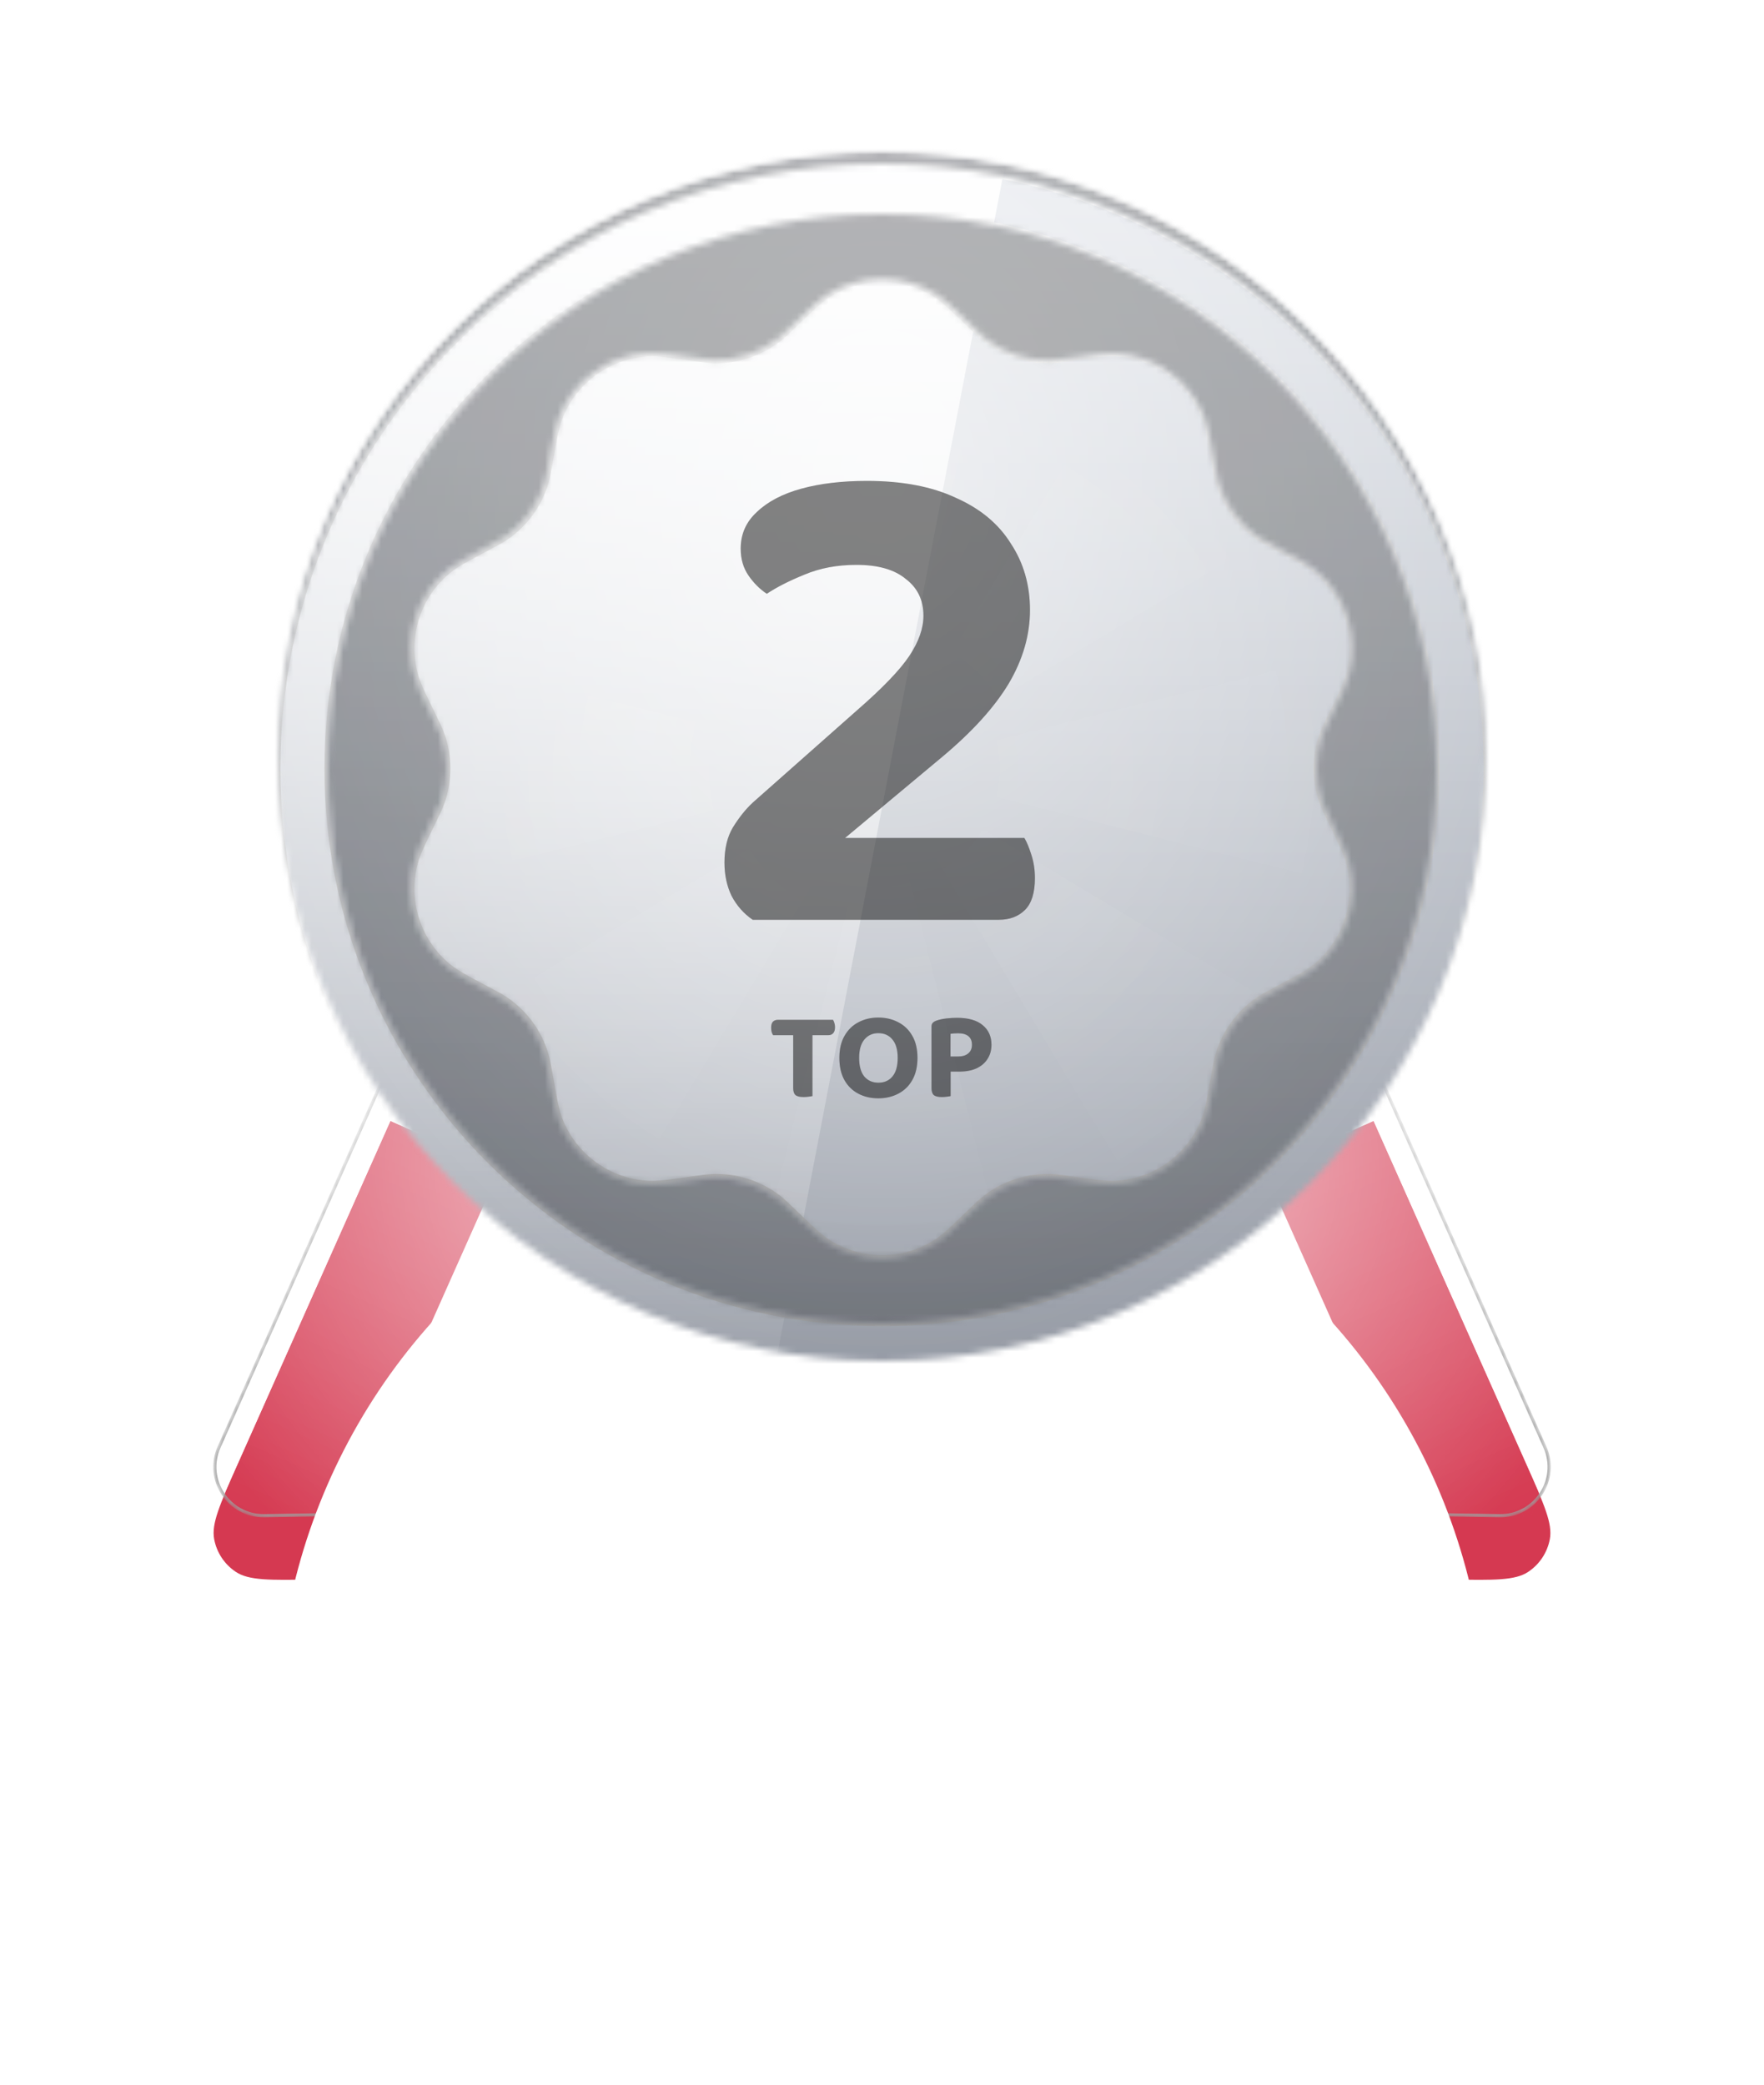 <svg width="280" height="331" viewBox="0 0 280 331" fill="none" xmlns="http://www.w3.org/2000/svg">
<g filter="url(#filter0_d_48_7361)">
<path fill-rule="evenodd" clip-rule="evenodd" d="M61.987 167.969L140.552 202.948L116.176 257.696C113.462 263.792 112.105 266.84 109.988 268.138C108.139 269.272 105.909 269.606 103.809 269.065C101.405 268.445 99.213 265.929 94.831 260.897L76.865 240.271L49.516 240.722C42.844 240.831 39.508 240.886 37.438 239.515C35.63 238.316 34.386 236.435 33.992 234.302C33.54 231.861 34.897 228.813 37.611 222.717L61.987 167.969Z" fill="#D53951"/>
</g>
<mask id="mask0_48_7361" style="mask-type:luminance" maskUnits="userSpaceOnUse" x="33" y="167" width="108" height="103">
<path fill-rule="evenodd" clip-rule="evenodd" d="M61.987 167.969L140.552 202.948L113.115 264.572C110.736 269.915 103.615 270.983 99.774 266.573L76.865 240.271L41.99 240.846C36.142 240.942 32.171 234.936 34.55 229.593L61.987 167.969Z" fill="white"/>
</mask>
<g mask="url(#mask0_48_7361)">
<g filter="url(#filter1_d_48_7361)">
<path fill-rule="evenodd" clip-rule="evenodd" d="M101.269 185.458L61.987 167.969L37.611 222.717C34.897 228.813 33.54 231.861 33.992 234.302C34.386 236.435 35.63 238.316 37.438 239.515C39.508 240.886 42.844 240.831 49.516 240.722L76.865 240.271L101.269 185.458Z" fill="#D53951"/>
<path d="M94.831 260.897C99.213 265.929 101.405 268.445 103.809 269.065C105.909 269.606 108.139 269.272 109.988 268.138C112.105 266.84 113.462 263.792 116.176 257.696L140.552 202.948L101.269 185.458L76.865 240.271L94.831 260.897Z" fill="#6239D5"/>
</g>
<path fill-rule="evenodd" clip-rule="evenodd" d="M61.987 167.969L140.552 202.948L108.013 276.032L76.865 240.271L29.448 241.052L61.987 167.969Z" fill="url(#paint0_linear_48_7361)" fill-opacity="0.3" style="mix-blend-mode:overlay"/>
<path fill-rule="evenodd" clip-rule="evenodd" d="M61.987 167.969L140.552 202.948L108.013 276.032L76.865 240.271L29.448 241.052L61.987 167.969Z" fill="url(#paint1_radial_48_7361)" fill-opacity="0.6" style="mix-blend-mode:overlay"/>
<path fill-rule="evenodd" clip-rule="evenodd" d="M99.268 140.782L135.81 157.051L90.255 259.368L71.984 251.233L53.713 243.099L99.268 140.782Z" fill="white"/>
<g style="mix-blend-mode:soft-light">
<path d="M78.078 132.442C78.246 132.064 78.69 131.893 79.068 132.062L155.806 166.228C156.184 166.396 156.355 166.84 156.186 167.218L112.886 264.47C110.582 269.646 103.684 270.681 99.963 266.408L77.359 240.457C77.117 240.179 76.764 240.023 76.396 240.029L41.986 240.596C36.321 240.689 32.474 234.87 34.778 229.694L78.078 132.442Z" stroke="url(#paint2_linear_48_7361)" stroke-width="0.5" stroke-linecap="round" stroke-linejoin="round"/>
</g>
</g>
<g filter="url(#filter2_d_48_7361)">
<path fill-rule="evenodd" clip-rule="evenodd" d="M139.448 202.948L218.013 167.968L242.389 222.717C245.103 228.813 246.46 231.861 246.008 234.302C245.613 236.435 244.37 238.316 242.562 239.515C240.492 240.886 237.156 240.831 230.484 240.721L203.135 240.271L185.169 260.897C180.787 265.929 178.595 268.445 176.191 269.065C174.091 269.606 171.861 269.272 170.011 268.138C167.895 266.84 166.538 263.792 163.824 257.696L139.448 202.948Z" fill="#D53951"/>
</g>
<mask id="mask1_48_7361" style="mask-type:luminance" maskUnits="userSpaceOnUse" x="139" y="167" width="108" height="103">
<path fill-rule="evenodd" clip-rule="evenodd" d="M139.448 202.948L218.013 167.968L245.45 229.593C247.829 234.936 243.858 240.942 238.01 240.845L203.135 240.271L180.226 266.572C176.385 270.983 169.264 269.915 166.885 264.572L139.448 202.948Z" fill="white"/>
</mask>
<g mask="url(#mask1_48_7361)">
<g filter="url(#filter3_d_48_7361)">
<path fill-rule="evenodd" clip-rule="evenodd" d="M218.013 167.968L178.731 185.458L203.135 240.271L230.484 240.721C237.156 240.831 240.492 240.886 242.562 239.515C244.37 238.316 245.613 236.435 246.008 234.302C246.46 231.861 245.103 228.813 242.389 222.717L218.013 167.968Z" fill="#D53951"/>
<path d="M163.824 257.696C166.538 263.792 167.895 266.84 170.011 268.138C171.861 269.272 174.091 269.606 176.191 269.065C178.595 268.445 180.787 265.929 185.169 260.897L203.135 240.271L178.731 185.458L139.448 202.948L163.824 257.696Z" fill="#6239D5"/>
</g>
<path fill-rule="evenodd" clip-rule="evenodd" d="M139.448 202.948L218.013 167.968L250.552 241.052L203.135 240.271L171.987 276.031L139.448 202.948Z" fill="url(#paint3_linear_48_7361)" fill-opacity="0.3" style="mix-blend-mode:overlay"/>
<path fill-rule="evenodd" clip-rule="evenodd" d="M139.448 202.948L218.013 167.968L250.552 241.052L203.135 240.271L171.987 276.031L139.448 202.948Z" fill="url(#paint4_radial_48_7361)" fill-opacity="0.6" style="mix-blend-mode:overlay"/>
<path fill-rule="evenodd" clip-rule="evenodd" d="M144.19 157.051L180.732 140.782L226.287 243.099L208.016 251.233L189.745 259.368L144.19 157.051Z" fill="white"/>
<g style="mix-blend-mode:soft-light">
<path d="M123.814 167.218C123.645 166.839 123.816 166.396 124.194 166.228L200.932 132.062C201.31 131.893 201.753 132.063 201.922 132.442L245.221 229.694C247.526 234.87 243.679 240.689 238.014 240.596L203.604 240.029C203.235 240.022 202.883 240.179 202.641 240.457L180.037 266.408C176.316 270.681 169.418 269.646 167.113 264.47L123.814 167.218Z" stroke="url(#paint5_linear_48_7361)" stroke-width="0.5" stroke-linecap="round" stroke-linejoin="round"/>
</g>
</g>
<g filter="url(#filter4_dddd_48_7361)">
<circle cx="140" cy="120" r="96" fill="white"/>
</g>
<mask id="mask2_48_7361" style="mask-type:alpha" maskUnits="userSpaceOnUse" x="44" y="24" width="192" height="192">
<circle cx="140" cy="120" r="96" fill="white"/>
</mask>
<g mask="url(#mask2_48_7361)">
<mask id="mask3_48_7361" style="mask-type:alpha" maskUnits="userSpaceOnUse" x="44" y="24" width="192" height="192">
<circle cx="140" cy="120" r="96" fill="white"/>
</mask>
<g mask="url(#mask3_48_7361)">
<rect y="-20" width="280" height="280" fill="url(#paint6_linear_48_7361)"/>
<rect y="-20" width="280" height="280" fill="url(#paint7_linear_48_7361)" fill-opacity="0.6" style="mix-blend-mode:overlay"/>
<rect y="-20" width="280" height="280" fill="url(#paint8_radial_48_7361)" fill-opacity="0.6" style="mix-blend-mode:overlay"/>
<rect y="-20" width="280" height="280" fill="black" fill-opacity="0.16" style="mix-blend-mode:overlay"/>
<rect y="-20" width="280" height="280" fill="black" fill-opacity="0.12" style="mix-blend-mode:darken"/>
</g>
<g filter="url(#filter5_d_48_7361)">
<mask id="mask4_48_7361" style="mask-type:alpha" maskUnits="userSpaceOnUse" x="44" y="24" width="192" height="192">
<path fill-rule="evenodd" clip-rule="evenodd" d="M228 120C228 168.601 188.601 208 140 208C91.399 208 52 168.601 52 120C52 71.399 91.399 32 140 32C188.601 32 228 71.399 228 120ZM236 120C236 173.019 193.019 216 140 216C86.981 216 44 173.019 44 120C44 66.981 86.981 24 140 24C193.019 24 236 66.981 236 120ZM126.205 49.345L126.205 49.346L126.205 49.346C124.886 50.621 124.227 51.259 123.537 51.794C120.595 54.076 116.95 55.26 113.229 55.144C112.355 55.116 111.447 54.988 109.631 54.731C106.201 54.245 104.486 54.003 103.007 54.068C96.597 54.351 90.976 58.435 88.727 64.443C88.208 65.83 87.908 67.536 87.31 70.948C86.993 72.755 86.834 73.658 86.591 74.497C85.552 78.072 83.299 81.173 80.22 83.266C79.497 83.757 78.687 84.187 77.067 85.046L77.067 85.046C74.006 86.67 72.476 87.482 71.318 88.404C66.299 92.4 64.151 99.008 65.864 105.191C66.259 106.618 67.019 108.174 68.541 111.287C69.346 112.935 69.749 113.759 70.045 114.581C71.306 118.084 71.306 121.916 70.045 125.419C69.749 126.241 69.346 127.065 68.541 128.713C67.019 131.826 66.259 133.382 65.864 134.809C64.151 140.992 66.299 147.6 71.318 151.596C72.476 152.518 74.006 153.33 77.066 154.953L77.067 154.953L77.067 154.954C78.687 155.813 79.497 156.243 80.22 156.734C83.299 158.827 85.552 161.928 86.591 165.503C86.834 166.342 86.993 167.245 87.31 169.052C87.908 172.464 88.208 174.17 88.727 175.557C90.976 181.565 96.597 185.649 103.007 185.932C104.486 185.997 106.201 185.754 109.631 185.269C111.447 185.012 112.355 184.884 113.229 184.857C116.95 184.74 120.595 185.924 123.537 188.206C124.227 188.741 124.886 189.379 126.205 190.654L126.205 190.654L126.205 190.655C128.695 193.063 129.94 194.267 131.175 195.084C136.526 198.623 143.474 198.623 148.825 195.084C150.061 194.267 151.305 193.063 153.795 190.654L153.796 190.654C155.114 189.379 155.773 188.741 156.463 188.206C159.405 185.924 163.05 184.74 166.771 184.857C167.645 184.884 168.553 185.012 170.369 185.269L170.369 185.269C173.799 185.754 175.514 185.997 176.993 185.932C183.403 185.649 189.024 181.565 191.273 175.557C191.792 174.17 192.092 172.464 192.69 169.052C193.007 167.245 193.166 166.342 193.41 165.503C194.448 161.928 196.701 158.827 199.78 156.734C200.503 156.243 201.313 155.813 202.933 154.954L202.933 154.953C205.994 153.33 207.524 152.518 208.682 151.596C213.701 147.6 215.848 140.992 214.137 134.809C213.741 133.382 212.981 131.826 211.459 128.714L211.459 128.713C210.654 127.065 210.251 126.241 209.955 125.419C208.694 121.916 208.694 118.084 209.955 114.581C210.251 113.759 210.654 112.935 211.459 111.287L211.459 111.286C212.981 108.174 213.741 106.618 214.137 105.191C215.848 99.008 213.701 92.4 208.682 88.404C207.524 87.482 205.994 86.67 202.933 85.046C201.313 84.187 200.503 83.757 199.78 83.266C196.701 81.173 194.448 78.072 193.41 74.497C193.166 73.658 193.007 72.755 192.69 70.948C192.092 67.536 191.792 65.83 191.273 64.443C189.024 58.435 183.403 54.351 176.993 54.068C175.514 54.003 173.799 54.245 170.369 54.731C168.553 54.988 167.645 55.116 166.771 55.144C163.05 55.26 159.405 54.076 156.463 51.794C155.773 51.259 155.114 50.621 153.795 49.346C151.305 46.937 150.061 45.733 148.825 44.916C143.474 41.377 136.526 41.377 131.175 44.916C129.939 45.733 128.695 46.937 126.205 49.345Z" fill="white"/>
</mask>
<g mask="url(#mask4_48_7361)">
<rect y="-20" width="280" height="280" fill="url(#paint9_linear_48_7361)"/>
<rect y="-20" width="280" height="280" fill="url(#paint10_linear_48_7361)" fill-opacity="0.6" style="mix-blend-mode:overlay"/>
<rect y="-20" width="280" height="280" fill="url(#paint11_radial_48_7361)" fill-opacity="0.6" style="mix-blend-mode:overlay"/>
<g style="mix-blend-mode:soft-light">
<path fill-rule="evenodd" clip-rule="evenodd" d="M0 -20H168L114.383 260H0V-20Z" fill="url(#paint12_linear_48_7361)" style="mix-blend-mode:lighten"/>
</g>
<g style="mix-blend-mode:plus-lighter" opacity="0.04">
<path fill-rule="evenodd" clip-rule="evenodd" d="M140 120L168 8H112L140 120ZM140 120L238.995 60.603L199.397 21.005L140 120ZM140 120L252 148V92L140 120ZM140 120L199.397 218.995L238.995 179.397L140 120ZM140 120L112 232H168L140 120ZM140 120L28 148V92L140 120ZM140 120L80.603 218.995L41.005 179.397L140 120ZM80.603 21.005L41.005 60.603L140 120L80.603 21.005Z" fill="url(#paint13_radial_48_7361)"/>
</g>
<g style="mix-blend-mode:soft-light">
<mask id="path-24-inside-1_48_7361" fill="white">
<path fill-rule="evenodd" clip-rule="evenodd" d="M228 120C228 168.601 188.601 208 140 208C91.399 208 52 168.601 52 120C52 71.399 91.399 32 140 32C188.601 32 228 71.399 228 120ZM236 120C236 173.019 193.019 216 140 216C86.981 216 44 173.019 44 120C44 66.981 86.981 24 140 24C193.019 24 236 66.981 236 120ZM126.205 49.345L126.205 49.346L126.205 49.346C124.886 50.621 124.227 51.259 123.537 51.794C120.595 54.076 116.95 55.26 113.229 55.144C112.355 55.116 111.447 54.988 109.631 54.731C106.201 54.245 104.486 54.003 103.007 54.068C96.597 54.351 90.976 58.435 88.727 64.443C88.208 65.83 87.908 67.536 87.31 70.948C86.993 72.755 86.834 73.658 86.591 74.497C85.552 78.072 83.299 81.173 80.22 83.266C79.497 83.757 78.687 84.187 77.067 85.046L77.067 85.046C74.006 86.67 72.476 87.482 71.318 88.404C66.299 92.4 64.151 99.008 65.864 105.191C66.259 106.618 67.019 108.174 68.541 111.287C69.346 112.935 69.749 113.759 70.045 114.581C71.306 118.084 71.306 121.916 70.045 125.419C69.749 126.241 69.346 127.065 68.541 128.713C67.019 131.826 66.259 133.382 65.864 134.809C64.151 140.992 66.299 147.6 71.318 151.596C72.476 152.518 74.006 153.33 77.066 154.953L77.067 154.953L77.067 154.954C78.687 155.813 79.497 156.243 80.22 156.734C83.299 158.827 85.552 161.928 86.591 165.503C86.834 166.342 86.993 167.245 87.31 169.052C87.908 172.464 88.208 174.17 88.727 175.557C90.976 181.565 96.597 185.649 103.007 185.932C104.486 185.997 106.201 185.754 109.631 185.269C111.447 185.012 112.355 184.884 113.229 184.857C116.95 184.74 120.595 185.924 123.537 188.206C124.227 188.741 124.886 189.379 126.205 190.654L126.205 190.654L126.205 190.655C128.695 193.063 129.94 194.267 131.175 195.084C136.526 198.623 143.474 198.623 148.825 195.084C150.061 194.267 151.305 193.063 153.795 190.654L153.796 190.654C155.114 189.379 155.773 188.741 156.463 188.206C159.405 185.924 163.05 184.74 166.771 184.857C167.645 184.884 168.553 185.012 170.369 185.269L170.369 185.269C173.799 185.754 175.514 185.997 176.993 185.932C183.403 185.649 189.024 181.565 191.273 175.557C191.792 174.17 192.092 172.464 192.69 169.052C193.007 167.245 193.166 166.342 193.41 165.503C194.448 161.928 196.701 158.827 199.78 156.734C200.503 156.243 201.313 155.813 202.933 154.954L202.933 154.953C205.994 153.33 207.524 152.518 208.682 151.596C213.701 147.6 215.848 140.992 214.137 134.809C213.741 133.382 212.981 131.826 211.459 128.714L211.459 128.713C210.654 127.065 210.251 126.241 209.955 125.419C208.694 121.916 208.694 118.084 209.955 114.581C210.251 113.759 210.654 112.935 211.459 111.287L211.459 111.286C212.981 108.174 213.741 106.618 214.137 105.191C215.848 99.008 213.701 92.4 208.682 88.404C207.524 87.482 205.994 86.67 202.933 85.046C201.313 84.187 200.503 83.757 199.78 83.266C196.701 81.173 194.448 78.072 193.41 74.497C193.166 73.658 193.007 72.755 192.69 70.948C192.092 67.536 191.792 65.83 191.273 64.443C189.024 58.435 183.403 54.351 176.993 54.068C175.514 54.003 173.799 54.245 170.369 54.731C168.553 54.988 167.645 55.116 166.771 55.144C163.05 55.26 159.405 54.076 156.463 51.794C155.773 51.259 155.114 50.621 153.795 49.346C151.305 46.937 150.061 45.733 148.825 44.916C143.474 41.377 136.526 41.377 131.175 44.916C129.939 45.733 128.695 46.937 126.205 49.345Z"/>
</mask>
<path d="M126.205 49.346L126.544 49.713C126.549 49.708 126.554 49.704 126.558 49.699L126.205 49.346ZM126.205 49.345L125.857 48.986L125.851 48.992L126.205 49.345ZM126.205 49.346L125.865 48.979L125.857 48.986L126.205 49.346ZM123.537 51.794L123.23 51.399L123.537 51.794ZM113.229 55.144L113.213 55.643L113.229 55.144ZM109.631 54.731L109.701 54.236L109.631 54.731ZM103.007 54.068L102.985 53.569L103.007 54.068ZM88.727 64.443L89.195 64.618L88.727 64.443ZM87.31 70.948L86.817 70.862L87.31 70.948ZM86.591 74.497L87.071 74.637L86.591 74.497ZM80.22 83.266L80.501 83.679H80.501L80.22 83.266ZM77.067 85.046L77.29 85.494L77.301 85.488L77.067 85.046ZM77.067 85.046L76.843 84.599L76.832 84.605L77.067 85.046ZM71.318 88.404L71.629 88.795L71.318 88.404ZM65.864 105.191L65.382 105.325L65.864 105.191ZM68.541 111.287L68.091 111.506L68.541 111.287ZM70.045 114.581L69.575 114.75H69.575L70.045 114.581ZM70.045 125.419L69.575 125.25H69.575L70.045 125.419ZM68.541 128.713L68.091 128.494L68.541 128.713ZM65.864 134.809L65.382 134.675L65.864 134.809ZM71.318 151.596L71.629 151.205H71.629L71.318 151.596ZM77.066 154.953L76.832 155.395L76.843 155.4L77.066 154.953ZM77.067 154.954L77.302 154.512L77.291 154.507L77.067 154.954ZM80.22 156.734L79.939 157.148H79.939L80.22 156.734ZM86.591 165.503L86.11 165.642L86.591 165.503ZM87.31 169.052L87.802 168.966L87.31 169.052ZM88.727 175.557L89.195 175.382H89.195L88.727 175.557ZM103.007 185.932L102.985 186.431H102.985L103.007 185.932ZM109.631 185.269L109.561 184.774H109.561L109.631 185.269ZM113.229 184.857L113.245 185.356L113.229 184.857ZM123.537 188.206L123.23 188.601H123.23L123.537 188.206ZM126.205 190.654L125.857 191.014C125.868 191.025 125.88 191.035 125.892 191.045L126.205 190.654ZM126.205 190.654L126.558 190.301C126.545 190.288 126.532 190.276 126.517 190.264L126.205 190.654ZM126.205 190.655L125.851 191.008L125.857 191.014L126.205 190.655ZM131.175 195.084L130.899 195.501L131.175 195.084ZM148.825 195.084L149.101 195.501L148.825 195.084ZM153.795 190.654L153.454 190.289L153.448 190.295L153.795 190.654ZM153.796 190.654L154.137 191.02L154.143 191.014L153.796 190.654ZM156.463 188.206L156.77 188.601H156.77L156.463 188.206ZM166.771 184.857L166.755 185.356L166.771 184.857ZM170.369 185.269L170.451 184.776L170.439 184.774L170.369 185.269ZM170.369 185.269L170.287 185.763L170.299 185.764L170.369 185.269ZM176.993 185.932L176.971 185.432L176.993 185.932ZM191.273 175.557L191.742 175.732L191.273 175.557ZM192.69 169.052L193.183 169.138V169.138L192.69 169.052ZM193.41 165.503L192.929 165.363L192.929 165.363L193.41 165.503ZM199.78 156.734L199.499 156.321L199.78 156.734ZM202.933 154.954L203.167 155.396L203.168 155.395L202.933 154.954ZM202.933 154.953L202.699 154.512L202.698 154.512L202.933 154.953ZM208.682 151.596L208.993 151.987L208.682 151.596ZM214.137 134.809L213.655 134.942L214.137 134.809ZM211.459 128.714L210.995 128.899C211 128.911 211.005 128.922 211.01 128.933L211.459 128.714ZM211.459 128.713L211.924 128.528C211.919 128.516 211.914 128.505 211.909 128.494L211.459 128.713ZM209.955 125.419L210.425 125.25V125.25L209.955 125.419ZM209.955 114.581L210.425 114.75V114.75L209.955 114.581ZM211.459 111.287L211.909 111.506C211.914 111.495 211.919 111.484 211.924 111.472L211.459 111.287ZM211.459 111.286L211.01 111.067C211.005 111.078 211 111.089 210.995 111.101L211.459 111.286ZM214.137 105.191L213.655 105.058L214.137 105.191ZM208.682 88.404L208.993 88.013L208.682 88.404ZM202.933 85.046L203.168 84.605L202.933 85.046ZM199.78 83.266L200.061 82.852L199.78 83.266ZM193.41 74.497L192.929 74.637L193.41 74.497ZM192.69 70.948L193.183 70.862L192.69 70.948ZM191.273 64.443L191.742 64.268L191.273 64.443ZM176.993 54.068L176.971 54.568L176.993 54.068ZM170.369 54.731L170.439 55.226L170.369 54.731ZM166.771 55.144L166.787 55.643L166.771 55.144ZM156.463 51.794L156.157 52.189L156.463 51.794ZM153.795 49.346L154.143 48.986L153.795 49.346ZM148.825 44.916L149.101 44.499L148.825 44.916ZM131.175 44.916L130.899 44.499L131.175 44.916ZM140 208.5C188.877 208.5 228.5 168.877 228.5 120H227.5C227.5 168.325 188.325 207.5 140 207.5V208.5ZM51.5 120C51.5 168.877 91.123 208.5 140 208.5V207.5C91.675 207.5 52.5 168.325 52.5 120H51.5ZM140 31.5C91.123 31.5 51.5 71.123 51.5 120H52.5C52.5 71.675 91.675 32.5 140 32.5V31.5ZM228.5 120C228.5 71.123 188.877 31.5 140 31.5V32.5C188.325 32.5 227.5 71.675 227.5 120H228.5ZM140 216.5C193.295 216.5 236.5 173.295 236.5 120H235.5C235.5 172.743 192.743 215.5 140 215.5V216.5ZM43.5 120C43.5 173.295 86.704 216.5 140 216.5V215.5C87.257 215.5 44.5 172.743 44.5 120H43.5ZM140 23.5C86.704 23.5 43.5 66.704 43.5 120H44.5C44.5 67.257 87.257 24.5 140 24.5V23.5ZM236.5 120C236.5 66.704 193.295 23.5 140 23.5V24.5C192.743 24.5 235.5 67.257 235.5 120H236.5ZM126.558 49.699L126.558 49.699L125.851 48.992L125.851 48.992L126.558 49.699ZM126.544 49.713L126.544 49.713L125.865 48.978L125.865 48.979L126.544 49.713ZM123.843 52.189C124.56 51.633 125.242 50.973 126.552 49.705L125.857 48.986C124.531 50.269 123.894 50.884 123.23 51.399L123.843 52.189ZM113.213 55.643C117.05 55.764 120.809 54.542 123.843 52.189L123.23 51.399C120.38 53.609 116.849 54.757 113.245 54.644L113.213 55.643ZM109.561 55.226C111.366 55.481 112.306 55.615 113.213 55.643L113.245 54.644C112.405 54.617 111.528 54.494 109.701 54.236L109.561 55.226ZM103.029 54.568C104.45 54.505 106.109 54.737 109.561 55.226L109.701 54.236C106.293 53.754 104.522 53.501 102.985 53.569L103.029 54.568ZM89.195 64.618C91.374 58.798 96.819 54.841 103.029 54.568L102.985 53.569C96.375 53.86 90.578 58.072 88.258 64.268L89.195 64.618ZM87.802 71.034C88.405 67.6 88.696 65.951 89.195 64.618L88.258 64.268C87.719 65.709 87.412 67.471 86.817 70.862L87.802 71.034ZM87.071 74.637C87.324 73.765 87.487 72.83 87.802 71.034L86.817 70.862C86.498 72.679 86.345 73.551 86.11 74.358L87.071 74.637ZM80.501 83.679C83.676 81.521 85.999 78.323 87.071 74.637L86.11 74.358C85.104 77.821 82.922 80.825 79.939 82.852L80.501 83.679ZM77.301 85.488C78.912 84.634 79.75 84.189 80.501 83.679L79.939 82.852C79.244 83.324 78.462 83.74 76.832 84.605L77.301 85.488ZM77.29 85.494L77.29 85.494L76.843 84.599L76.843 84.599L77.29 85.494ZM71.629 88.795C72.743 87.909 74.221 87.122 77.301 85.488L76.832 84.605C73.792 86.218 72.21 87.055 71.007 88.013L71.629 88.795ZM66.345 105.058C64.687 99.068 66.767 92.666 71.629 88.795L71.007 88.013C65.83 92.134 63.616 98.948 65.382 105.325L66.345 105.058ZM68.99 111.067C67.459 107.935 66.725 106.429 66.345 105.058L65.382 105.325C65.792 106.807 66.58 108.414 68.091 111.506L68.99 111.067ZM70.516 114.412C70.208 113.557 69.79 112.705 68.99 111.067L68.091 111.506C68.902 113.164 69.29 113.96 69.575 114.75L70.516 114.412ZM70.516 125.588C71.816 121.976 71.816 118.024 70.516 114.412L69.575 114.75C70.796 118.144 70.796 121.856 69.575 125.25L70.516 125.588ZM68.99 128.933C69.79 127.295 70.208 126.443 70.516 125.588L69.575 125.25C69.29 126.04 68.902 126.836 68.091 128.494L68.99 128.933ZM66.345 134.942C66.725 133.571 67.459 132.065 68.99 128.933L68.091 128.494C66.58 131.586 65.792 133.193 65.382 134.675L66.345 134.942ZM71.629 151.205C66.767 147.334 64.687 140.932 66.345 134.942L65.382 134.675C63.616 141.052 65.83 147.866 71.007 151.987L71.629 151.205ZM77.3 154.512C74.221 152.878 72.742 152.091 71.629 151.205L71.007 151.987C72.21 152.945 73.792 153.782 76.832 155.395L77.3 154.512ZM77.29 154.506L77.29 154.506L76.843 155.4L76.843 155.401L77.29 154.506ZM77.291 154.507L77.29 154.506L76.843 155.401L76.844 155.401L77.291 154.507ZM80.501 156.321C79.75 155.811 78.912 155.366 77.302 154.512L76.833 155.395C78.463 156.26 79.244 156.676 79.939 157.148L80.501 156.321ZM87.071 165.363C85.999 161.677 83.676 158.479 80.501 156.321L79.939 157.148C82.922 159.175 85.104 162.179 86.11 165.642L87.071 165.363ZM87.802 168.966C87.487 167.17 87.324 166.235 87.071 165.363L86.11 165.642C86.345 166.449 86.498 167.321 86.817 169.138L87.802 168.966ZM89.195 175.382C88.696 174.049 88.405 172.4 87.802 168.966L86.817 169.138C87.412 172.529 87.719 174.291 88.258 175.732L89.195 175.382ZM103.029 185.432C96.819 185.159 91.374 181.202 89.195 175.382L88.258 175.732C90.578 181.929 96.375 186.14 102.985 186.431L103.029 185.432ZM109.561 184.774C106.109 185.263 104.45 185.495 103.029 185.432L102.985 186.431C104.522 186.499 106.293 186.246 109.701 185.764L109.561 184.774ZM113.213 184.357C112.306 184.385 111.366 184.519 109.561 184.774L109.701 185.764C111.528 185.506 112.405 185.383 113.245 185.356L113.213 184.357ZM123.843 187.811C120.809 185.458 117.05 184.236 113.213 184.357L113.245 185.356C116.849 185.243 120.38 186.391 123.23 188.601L123.843 187.811ZM126.552 190.295C125.242 189.027 124.56 188.367 123.843 187.811L123.23 188.601C123.894 189.116 124.531 189.731 125.857 191.014L126.552 190.295ZM126.517 190.264L126.517 190.264L125.892 191.045L125.892 191.045L126.517 190.264ZM126.559 190.301L126.558 190.301L125.851 191.008L125.851 191.008L126.559 190.301ZM131.45 194.667C130.264 193.882 129.058 192.719 126.553 190.295L125.857 191.014C128.331 193.407 129.615 194.653 130.899 195.501L131.45 194.667ZM148.55 194.667C143.365 198.095 136.635 198.095 131.45 194.667L130.899 195.501C136.417 199.151 143.583 199.151 149.101 195.501L148.55 194.667ZM153.448 190.295C150.942 192.719 149.736 193.882 148.55 194.667L149.101 195.501C150.385 194.653 151.669 193.407 154.143 191.014L153.448 190.295ZM153.454 190.289L153.454 190.289L154.136 191.02L154.137 191.02L153.454 190.289ZM156.157 187.811C155.44 188.367 154.758 189.027 153.448 190.295L154.143 191.014C155.469 189.731 156.106 189.116 156.77 188.601L156.157 187.811ZM166.787 184.357C162.95 184.236 159.191 185.458 156.157 187.811L156.77 188.601C159.62 186.391 163.151 185.243 166.755 185.356L166.787 184.357ZM170.439 184.774C168.634 184.519 167.694 184.385 166.787 184.357L166.755 185.356C167.595 185.383 168.472 185.506 170.299 185.764L170.439 184.774ZM170.452 184.776L170.451 184.776L170.287 185.762L170.287 185.763L170.452 184.776ZM176.971 185.432C175.55 185.495 173.891 185.262 170.439 184.774L170.299 185.764C173.707 186.246 175.478 186.499 177.015 186.431L176.971 185.432ZM190.805 175.382C188.626 181.202 183.181 185.159 176.971 185.432L177.015 186.431C183.625 186.14 189.422 181.929 191.742 175.732L190.805 175.382ZM192.198 168.966C191.595 172.4 191.304 174.049 190.805 175.382L191.742 175.732C192.281 174.291 192.588 172.529 193.183 169.138L192.198 168.966ZM192.929 165.363C192.676 166.235 192.513 167.17 192.198 168.966L193.183 169.138C193.502 167.321 193.655 166.449 193.89 165.642L192.929 165.363ZM199.499 156.321C196.324 158.479 194.001 161.677 192.929 165.363L193.89 165.642C194.896 162.179 197.078 159.175 200.061 157.148L199.499 156.321ZM202.698 154.512C201.088 155.366 200.25 155.811 199.499 156.321L200.061 157.148C200.756 156.676 201.537 156.26 203.167 155.396L202.698 154.512ZM202.698 154.512L202.697 154.513L203.168 155.395L203.169 155.395L202.698 154.512ZM208.371 151.205C207.258 152.091 205.779 152.878 202.699 154.512L203.168 155.395C206.208 153.782 207.79 152.945 208.993 151.987L208.371 151.205ZM213.655 134.942C215.313 140.932 213.233 147.334 208.371 151.205L208.993 151.987C214.17 147.866 216.384 141.052 214.618 134.675L213.655 134.942ZM211.01 128.933C212.541 132.065 213.275 133.571 213.655 134.942L214.618 134.675C214.208 133.193 213.42 131.586 211.909 128.494L211.01 128.933ZM210.995 128.899L210.995 128.899L211.924 128.528L211.924 128.528L210.995 128.899ZM209.485 125.588C209.792 126.443 210.209 127.295 211.01 128.933L211.909 128.494C211.098 126.836 210.71 126.04 210.425 125.25L209.485 125.588ZM209.485 114.412C208.184 118.024 208.184 121.976 209.485 125.588L210.425 125.25C209.204 121.856 209.204 118.144 210.425 114.75L209.485 114.412ZM211.01 111.067C210.209 112.705 209.792 113.557 209.485 114.412L210.425 114.75C210.71 113.96 211.098 113.164 211.909 111.506L211.01 111.067ZM210.995 111.101L210.995 111.101L211.924 111.472L211.924 111.472L210.995 111.101ZM213.655 105.058C213.275 106.429 212.541 107.935 211.01 111.067L211.909 111.506C213.42 108.414 214.208 106.807 214.618 105.325L213.655 105.058ZM208.371 88.795C213.233 92.666 215.313 99.068 213.655 105.058L214.618 105.325C216.384 98.948 214.17 92.134 208.993 88.013L208.371 88.795ZM202.699 85.488C205.779 87.122 207.258 87.909 208.371 88.795L208.993 88.013C207.79 87.055 206.208 86.218 203.168 84.605L202.699 85.488ZM199.499 83.679C200.25 84.189 201.089 84.634 202.699 85.488L203.168 84.605C201.538 83.74 200.756 83.325 200.061 82.852L199.499 83.679ZM192.929 74.637C194.001 78.323 196.324 81.521 199.499 83.679L200.061 82.852C197.078 80.825 194.896 77.821 193.89 74.358L192.929 74.637ZM192.198 71.034C192.513 72.83 192.676 73.765 192.929 74.637L193.89 74.358C193.655 73.551 193.502 72.679 193.183 70.862L192.198 71.034ZM190.805 64.618C191.304 65.951 191.595 67.6 192.198 71.034L193.183 70.862C192.588 67.471 192.281 65.709 191.742 64.268L190.805 64.618ZM176.971 54.568C183.181 54.841 188.626 58.798 190.805 64.618L191.742 64.268C189.422 58.072 183.625 53.86 177.015 53.569L176.971 54.568ZM170.439 55.226C173.891 54.737 175.55 54.505 176.971 54.568L177.015 53.569C175.478 53.501 173.707 53.754 170.299 54.236L170.439 55.226ZM166.787 55.643C167.694 55.615 168.634 55.481 170.439 55.226L170.299 54.236C168.472 54.494 167.595 54.617 166.755 54.644L166.787 55.643ZM156.157 52.189C159.191 54.542 162.95 55.764 166.787 55.643L166.755 54.644C163.151 54.757 159.62 53.609 156.77 51.399L156.157 52.189ZM153.448 49.705C154.758 50.972 155.44 51.633 156.157 52.189L156.77 51.399C156.106 50.884 155.469 50.269 154.143 48.986L153.448 49.705ZM148.55 45.333C149.736 46.118 150.942 47.281 153.448 49.705L154.143 48.986C151.669 46.593 150.385 45.347 149.101 44.499L148.55 45.333ZM131.45 45.333C136.635 41.905 143.365 41.905 148.55 45.333L149.101 44.499C143.583 40.849 136.417 40.849 130.899 44.499L131.45 45.333ZM126.553 49.705C129.058 47.281 130.264 46.118 131.45 45.333L130.899 44.499C129.615 45.347 128.331 46.593 125.857 48.986L126.553 49.705Z" fill="url(#paint14_linear_48_7361)" mask="url(#path-24-inside-1_48_7361)"/>
</g>
</g>
</g>
</g>
<g filter="url(#filter6_bi_48_7361)">
<path d="M117.569 86.088C117.569 83.773 118.428 81.832 120.145 80.264C121.862 78.621 124.214 77.389 127.201 76.568C130.188 75.747 133.66 75.336 137.617 75.336C143.217 75.336 147.921 76.232 151.729 78.024C155.612 79.741 158.524 82.168 160.465 85.304C162.481 88.365 163.489 91.875 163.489 95.832C163.489 99.789 162.369 103.672 160.129 107.48C157.889 111.213 154.417 115.059 149.713 119.016L134.145 132.008H162.593C162.966 132.605 163.34 133.501 163.713 134.696C164.086 135.816 164.273 137.048 164.273 138.392C164.273 140.707 163.75 142.387 162.705 143.432C161.66 144.477 160.278 145 158.561 145H119.473C118.054 144.029 116.934 142.76 116.113 141.192C115.366 139.624 114.993 137.869 114.993 135.928C114.993 133.688 115.441 131.821 116.337 130.328C117.308 128.76 118.353 127.453 119.473 126.408L136.049 111.736C140.081 108.227 142.844 105.352 144.337 103.112C145.83 100.872 146.577 98.744 146.577 96.728C146.577 94.264 145.644 92.323 143.777 90.904C141.985 89.411 139.372 88.664 135.937 88.664C132.876 88.664 130.113 89.187 127.649 90.232C125.26 91.203 123.281 92.211 121.713 93.256C120.593 92.509 119.622 91.539 118.801 90.344C117.98 89.149 117.569 87.731 117.569 86.088Z" fill="black" fill-opacity="0.24" style="mix-blend-mode:color-burn"/>
<path d="M117.569 86.088C117.569 83.773 118.428 81.832 120.145 80.264C121.862 78.621 124.214 77.389 127.201 76.568C130.188 75.747 133.66 75.336 137.617 75.336C143.217 75.336 147.921 76.232 151.729 78.024C155.612 79.741 158.524 82.168 160.465 85.304C162.481 88.365 163.489 91.875 163.489 95.832C163.489 99.789 162.369 103.672 160.129 107.48C157.889 111.213 154.417 115.059 149.713 119.016L134.145 132.008H162.593C162.966 132.605 163.34 133.501 163.713 134.696C164.086 135.816 164.273 137.048 164.273 138.392C164.273 140.707 163.75 142.387 162.705 143.432C161.66 144.477 160.278 145 158.561 145H119.473C118.054 144.029 116.934 142.76 116.113 141.192C115.366 139.624 114.993 137.869 114.993 135.928C114.993 133.688 115.441 131.821 116.337 130.328C117.308 128.76 118.353 127.453 119.473 126.408L136.049 111.736C140.081 108.227 142.844 105.352 144.337 103.112C145.83 100.872 146.577 98.744 146.577 96.728C146.577 94.264 145.644 92.323 143.777 90.904C141.985 89.411 139.372 88.664 135.937 88.664C132.876 88.664 130.113 89.187 127.649 90.232C125.26 91.203 123.281 92.211 121.713 93.256C120.593 92.509 119.622 91.539 118.801 90.344C117.98 89.149 117.569 87.731 117.569 86.088Z" fill="black" fill-opacity="0.32" style="mix-blend-mode:darken"/>
</g>
<g filter="url(#filter7_bi_48_7361)">
<path d="M126.062 163.32L126.042 160.88H132.222C132.302 161 132.375 161.167 132.442 161.38C132.509 161.593 132.542 161.82 132.542 162.06C132.542 162.487 132.442 162.807 132.242 163.02C132.055 163.22 131.795 163.32 131.462 163.32H126.062ZM128.882 160.88L128.902 163.32H122.722C122.629 163.2 122.549 163.033 122.482 162.82C122.429 162.607 122.402 162.38 122.402 162.14C122.402 161.7 122.495 161.38 122.682 161.18C122.882 160.98 123.142 160.88 123.462 160.88H128.882ZM125.902 162.78H128.962V172.98C128.829 173.02 128.629 173.053 128.362 173.08C128.095 173.12 127.822 173.14 127.542 173.14C126.942 173.14 126.515 173.033 126.262 172.82C126.022 172.607 125.902 172.233 125.902 171.7V162.78ZM145.632 166.92C145.632 168.307 145.358 169.48 144.812 170.44C144.278 171.387 143.538 172.107 142.592 172.6C141.658 173.093 140.598 173.34 139.412 173.34C138.225 173.34 137.165 173.093 136.232 172.6C135.298 172.107 134.565 171.387 134.032 170.44C133.498 169.48 133.232 168.307 133.232 166.92C133.232 165.533 133.505 164.367 134.052 163.42C134.598 162.46 135.338 161.74 136.272 161.26C137.205 160.767 138.252 160.52 139.412 160.52C140.585 160.52 141.638 160.767 142.572 161.26C143.518 161.74 144.265 162.46 144.812 163.42C145.358 164.367 145.632 165.533 145.632 166.92ZM142.492 166.92C142.492 165.64 142.212 164.667 141.652 164C141.105 163.333 140.358 163 139.412 163C138.505 163 137.772 163.333 137.212 164C136.652 164.653 136.372 165.627 136.372 166.92C136.372 168.227 136.645 169.213 137.192 169.88C137.752 170.533 138.498 170.86 139.432 170.86C140.365 170.86 141.105 170.533 141.652 169.88C142.212 169.213 142.492 168.227 142.492 166.92ZM150.876 166.7H152.076C152.756 166.7 153.289 166.54 153.676 166.22C154.076 165.9 154.276 165.44 154.276 164.84C154.276 164.24 154.089 163.787 153.716 163.48C153.342 163.173 152.802 163.02 152.096 163.02C151.856 163.02 151.636 163.027 151.436 163.04C151.249 163.053 151.062 163.073 150.876 163.1V166.7ZM152.276 169.1H147.856V161.94C147.856 161.687 147.929 161.487 148.076 161.34C148.222 161.193 148.416 161.08 148.656 161C149.096 160.84 149.622 160.727 150.236 160.66C150.849 160.593 151.402 160.56 151.896 160.56C153.696 160.56 155.056 160.947 155.976 161.72C156.909 162.48 157.376 163.52 157.376 164.84C157.376 165.693 157.169 166.44 156.756 167.08C156.356 167.72 155.776 168.22 155.016 168.58C154.256 168.927 153.342 169.1 152.276 169.1ZM147.856 167.76H150.896V172.98C150.776 173.02 150.582 173.053 150.316 173.08C150.049 173.12 149.776 173.14 149.496 173.14C148.896 173.14 148.469 173.033 148.216 172.82C147.976 172.607 147.856 172.233 147.856 171.7V167.76Z" fill="black" fill-opacity="0.24" style="mix-blend-mode:color-burn"/>
<path d="M126.062 163.32L126.042 160.88H132.222C132.302 161 132.375 161.167 132.442 161.38C132.509 161.593 132.542 161.82 132.542 162.06C132.542 162.487 132.442 162.807 132.242 163.02C132.055 163.22 131.795 163.32 131.462 163.32H126.062ZM128.882 160.88L128.902 163.32H122.722C122.629 163.2 122.549 163.033 122.482 162.82C122.429 162.607 122.402 162.38 122.402 162.14C122.402 161.7 122.495 161.38 122.682 161.18C122.882 160.98 123.142 160.88 123.462 160.88H128.882ZM125.902 162.78H128.962V172.98C128.829 173.02 128.629 173.053 128.362 173.08C128.095 173.12 127.822 173.14 127.542 173.14C126.942 173.14 126.515 173.033 126.262 172.82C126.022 172.607 125.902 172.233 125.902 171.7V162.78ZM145.632 166.92C145.632 168.307 145.358 169.48 144.812 170.44C144.278 171.387 143.538 172.107 142.592 172.6C141.658 173.093 140.598 173.34 139.412 173.34C138.225 173.34 137.165 173.093 136.232 172.6C135.298 172.107 134.565 171.387 134.032 170.44C133.498 169.48 133.232 168.307 133.232 166.92C133.232 165.533 133.505 164.367 134.052 163.42C134.598 162.46 135.338 161.74 136.272 161.26C137.205 160.767 138.252 160.52 139.412 160.52C140.585 160.52 141.638 160.767 142.572 161.26C143.518 161.74 144.265 162.46 144.812 163.42C145.358 164.367 145.632 165.533 145.632 166.92ZM142.492 166.92C142.492 165.64 142.212 164.667 141.652 164C141.105 163.333 140.358 163 139.412 163C138.505 163 137.772 163.333 137.212 164C136.652 164.653 136.372 165.627 136.372 166.92C136.372 168.227 136.645 169.213 137.192 169.88C137.752 170.533 138.498 170.86 139.432 170.86C140.365 170.86 141.105 170.533 141.652 169.88C142.212 169.213 142.492 168.227 142.492 166.92ZM150.876 166.7H152.076C152.756 166.7 153.289 166.54 153.676 166.22C154.076 165.9 154.276 165.44 154.276 164.84C154.276 164.24 154.089 163.787 153.716 163.48C153.342 163.173 152.802 163.02 152.096 163.02C151.856 163.02 151.636 163.027 151.436 163.04C151.249 163.053 151.062 163.073 150.876 163.1V166.7ZM152.276 169.1H147.856V161.94C147.856 161.687 147.929 161.487 148.076 161.34C148.222 161.193 148.416 161.08 148.656 161C149.096 160.84 149.622 160.727 150.236 160.66C150.849 160.593 151.402 160.56 151.896 160.56C153.696 160.56 155.056 160.947 155.976 161.72C156.909 162.48 157.376 163.52 157.376 164.84C157.376 165.693 157.169 166.44 156.756 167.08C156.356 167.72 155.776 168.22 155.016 168.58C154.256 168.927 153.342 169.1 152.276 169.1ZM147.856 167.76H150.896V172.98C150.776 173.02 150.582 173.053 150.316 173.08C150.049 173.12 149.776 173.14 149.496 173.14C148.896 173.14 148.469 173.033 148.216 172.82C147.976 172.607 147.856 172.233 147.856 171.7V167.76Z" fill="black" fill-opacity="0.32" style="mix-blend-mode:darken"/>
</g>
<defs>
<filter id="filter0_d_48_7361" x="23.906" y="167.969" width="126.646" height="121.35" filterUnits="userSpaceOnUse" color-interpolation-filters="sRGB">
<feFlood flood-opacity="0" result="BackgroundImageFix"/>
<feColorMatrix in="SourceAlpha" type="matrix" values="0 0 0 0 0 0 0 0 0 0 0 0 0 0 0 0 0 0 127 0" result="hardAlpha"/>
<feOffset dy="10"/>
<feGaussianBlur stdDeviation="5"/>
<feColorMatrix type="matrix" values="0 0 0 0 0 0 0 0 0 0 0 0 0 0 0 0 0 0 0.2 0"/>
<feBlend mode="normal" in2="BackgroundImageFix" result="effect1_dropShadow_48_7361"/>
<feBlend mode="normal" in="SourceGraphic" in2="effect1_dropShadow_48_7361" result="shape"/>
</filter>
<filter id="filter1_d_48_7361" x="23.906" y="167.969" width="126.646" height="121.35" filterUnits="userSpaceOnUse" color-interpolation-filters="sRGB">
<feFlood flood-opacity="0" result="BackgroundImageFix"/>
<feColorMatrix in="SourceAlpha" type="matrix" values="0 0 0 0 0 0 0 0 0 0 0 0 0 0 0 0 0 0 127 0" result="hardAlpha"/>
<feOffset dy="10"/>
<feGaussianBlur stdDeviation="5"/>
<feColorMatrix type="matrix" values="0 0 0 0 0 0 0 0 0 0 0 0 0 0 0 0 0 0 0.2 0"/>
<feBlend mode="normal" in2="BackgroundImageFix" result="effect1_dropShadow_48_7361"/>
<feBlend mode="normal" in="SourceGraphic" in2="effect1_dropShadow_48_7361" result="shape"/>
</filter>
<filter id="filter2_d_48_7361" x="129.448" y="167.968" width="126.645" height="121.35" filterUnits="userSpaceOnUse" color-interpolation-filters="sRGB">
<feFlood flood-opacity="0" result="BackgroundImageFix"/>
<feColorMatrix in="SourceAlpha" type="matrix" values="0 0 0 0 0 0 0 0 0 0 0 0 0 0 0 0 0 0 127 0" result="hardAlpha"/>
<feOffset dy="10"/>
<feGaussianBlur stdDeviation="5"/>
<feColorMatrix type="matrix" values="0 0 0 0 0 0 0 0 0 0 0 0 0 0 0 0 0 0 0.2 0"/>
<feBlend mode="normal" in2="BackgroundImageFix" result="effect1_dropShadow_48_7361"/>
<feBlend mode="normal" in="SourceGraphic" in2="effect1_dropShadow_48_7361" result="shape"/>
</filter>
<filter id="filter3_d_48_7361" x="129.448" y="167.968" width="126.645" height="121.35" filterUnits="userSpaceOnUse" color-interpolation-filters="sRGB">
<feFlood flood-opacity="0" result="BackgroundImageFix"/>
<feColorMatrix in="SourceAlpha" type="matrix" values="0 0 0 0 0 0 0 0 0 0 0 0 0 0 0 0 0 0 127 0" result="hardAlpha"/>
<feOffset dy="10"/>
<feGaussianBlur stdDeviation="5"/>
<feColorMatrix type="matrix" values="0 0 0 0 0 0 0 0 0 0 0 0 0 0 0 0 0 0 0.2 0"/>
<feBlend mode="normal" in2="BackgroundImageFix" result="effect1_dropShadow_48_7361"/>
<feBlend mode="normal" in="SourceGraphic" in2="effect1_dropShadow_48_7361" result="shape"/>
</filter>
<filter id="filter4_dddd_48_7361" x="11" y="18" width="258" height="313" filterUnits="userSpaceOnUse" color-interpolation-filters="sRGB">
<feFlood flood-opacity="0" result="BackgroundImageFix"/>
<feColorMatrix in="SourceAlpha" type="matrix" values="0 0 0 0 0 0 0 0 0 0 0 0 0 0 0 0 0 0 127 0" result="hardAlpha"/>
<feOffset dy="5"/>
<feGaussianBlur stdDeviation="5.5"/>
<feColorMatrix type="matrix" values="0 0 0 0 0 0 0 0 0 0 0 0 0 0 0 0 0 0 0.24 0"/>
<feBlend mode="normal" in2="BackgroundImageFix" result="effect1_dropShadow_48_7361"/>
<feColorMatrix in="SourceAlpha" type="matrix" values="0 0 0 0 0 0 0 0 0 0 0 0 0 0 0 0 0 0 127 0" result="hardAlpha"/>
<feOffset dy="21"/>
<feGaussianBlur stdDeviation="10.5"/>
<feColorMatrix type="matrix" values="0 0 0 0 0 0 0 0 0 0 0 0 0 0 0 0 0 0 0.21 0"/>
<feBlend mode="normal" in2="effect1_dropShadow_48_7361" result="effect2_dropShadow_48_7361"/>
<feColorMatrix in="SourceAlpha" type="matrix" values="0 0 0 0 0 0 0 0 0 0 0 0 0 0 0 0 0 0 127 0" result="hardAlpha"/>
<feOffset dy="46"/>
<feGaussianBlur stdDeviation="14"/>
<feColorMatrix type="matrix" values="0 0 0 0 0 0 0 0 0 0 0 0 0 0 0 0 0 0 0.12 0"/>
<feBlend mode="normal" in2="effect2_dropShadow_48_7361" result="effect3_dropShadow_48_7361"/>
<feColorMatrix in="SourceAlpha" type="matrix" values="0 0 0 0 0 0 0 0 0 0 0 0 0 0 0 0 0 0 127 0" result="hardAlpha"/>
<feOffset dy="82"/>
<feGaussianBlur stdDeviation="16.5"/>
<feColorMatrix type="matrix" values="0 0 0 0 0 0 0 0 0 0 0 0 0 0 0 0 0 0 0.04 0"/>
<feBlend mode="normal" in2="effect3_dropShadow_48_7361" result="effect4_dropShadow_48_7361"/>
<feBlend mode="normal" in="SourceGraphic" in2="effect4_dropShadow_48_7361" result="shape"/>
</filter>
<filter id="filter5_d_48_7361" x="36" y="18" width="208" height="208" filterUnits="userSpaceOnUse" color-interpolation-filters="sRGB">
<feFlood flood-opacity="0" result="BackgroundImageFix"/>
<feColorMatrix in="SourceAlpha" type="matrix" values="0 0 0 0 0 0 0 0 0 0 0 0 0 0 0 0 0 0 127 0" result="hardAlpha"/>
<feOffset dy="2"/>
<feGaussianBlur stdDeviation="4"/>
<feColorMatrix type="matrix" values="0 0 0 0 0 0 0 0 0 0 0 0 0 0 0 0 0 0 0.16 0"/>
<feBlend mode="color-burn" in2="BackgroundImageFix" result="effect1_dropShadow_48_7361"/>
<feBlend mode="normal" in="SourceGraphic" in2="effect1_dropShadow_48_7361" result="shape"/>
</filter>
<filter id="filter6_bi_48_7361" x="66.993" y="27.336" width="145.28" height="165.664" filterUnits="userSpaceOnUse" color-interpolation-filters="sRGB">
<feFlood flood-opacity="0" result="BackgroundImageFix"/>
<feGaussianBlur in="BackgroundImageFix" stdDeviation="24"/>
<feComposite in2="SourceAlpha" operator="in" result="effect1_backgroundBlur_48_7361"/>
<feBlend mode="normal" in="SourceGraphic" in2="effect1_backgroundBlur_48_7361" result="shape"/>
<feColorMatrix in="SourceAlpha" type="matrix" values="0 0 0 0 0 0 0 0 0 0 0 0 0 0 0 0 0 0 127 0" result="hardAlpha"/>
<feOffset dy="1"/>
<feGaussianBlur stdDeviation="1"/>
<feComposite in2="hardAlpha" operator="arithmetic" k2="-1" k3="1"/>
<feColorMatrix type="matrix" values="0 0 0 0 0 0 0 0 0 0 0 0 0 0 0 0 0 0 0.24 0"/>
<feBlend mode="darken" in2="shape" result="effect2_innerShadow_48_7361"/>
</filter>
<filter id="filter7_bi_48_7361" x="74.402" y="112.52" width="130.974" height="108.82" filterUnits="userSpaceOnUse" color-interpolation-filters="sRGB">
<feFlood flood-opacity="0" result="BackgroundImageFix"/>
<feGaussianBlur in="BackgroundImageFix" stdDeviation="24"/>
<feComposite in2="SourceAlpha" operator="in" result="effect1_backgroundBlur_48_7361"/>
<feBlend mode="normal" in="SourceGraphic" in2="effect1_backgroundBlur_48_7361" result="shape"/>
<feColorMatrix in="SourceAlpha" type="matrix" values="0 0 0 0 0 0 0 0 0 0 0 0 0 0 0 0 0 0 127 0" result="hardAlpha"/>
<feOffset dy="1"/>
<feGaussianBlur stdDeviation="1"/>
<feComposite in2="hardAlpha" operator="arithmetic" k2="-1" k3="1"/>
<feColorMatrix type="matrix" values="0 0 0 0 0 0 0 0 0 0 0 0 0 0 0 0 0 0 0.24 0"/>
<feBlend mode="darken" in2="shape" result="effect2_innerShadow_48_7361"/>
</filter>
<linearGradient id="paint0_linear_48_7361" x1="117.539" y1="148.916" x2="68.73" y2="258.542" gradientUnits="userSpaceOnUse">
<stop stop-color="white"/>
<stop offset="1" stop-color="white" stop-opacity="0"/>
</linearGradient>
<radialGradient id="paint1_radial_48_7361" cx="0" cy="0" r="1" gradientUnits="userSpaceOnUse" gradientTransform="translate(101.269 185.458) rotate(114) scale(80 80)">
<stop stop-color="white"/>
<stop offset="1" stop-color="white" stop-opacity="0"/>
</radialGradient>
<linearGradient id="paint2_linear_48_7361" x1="117.539" y1="148.916" x2="68.73" y2="258.542" gradientUnits="userSpaceOnUse">
<stop stop-color="white"/>
<stop offset="1" stop-color="#999999"/>
</linearGradient>
<linearGradient id="paint3_linear_48_7361" x1="162.461" y1="148.916" x2="211.27" y2="258.542" gradientUnits="userSpaceOnUse">
<stop stop-color="white"/>
<stop offset="1" stop-color="white" stop-opacity="0"/>
</linearGradient>
<radialGradient id="paint4_radial_48_7361" cx="0" cy="0" r="1" gradientUnits="userSpaceOnUse" gradientTransform="translate(178.731 185.458) rotate(66) scale(80 80)">
<stop stop-color="white"/>
<stop offset="1" stop-color="white" stop-opacity="0"/>
</radialGradient>
<linearGradient id="paint5_linear_48_7361" x1="162.461" y1="148.916" x2="211.27" y2="258.542" gradientUnits="userSpaceOnUse">
<stop stop-color="white"/>
<stop offset="1" stop-color="#999999"/>
</linearGradient>
<linearGradient id="paint6_linear_48_7361" x1="140" y1="-20" x2="140" y2="260" gradientUnits="userSpaceOnUse">
<stop stop-color="#CED5E1"/>
<stop offset="1" stop-color="#868B95"/>
</linearGradient>
<linearGradient id="paint7_linear_48_7361" x1="140" y1="11.728" x2="140" y2="226.82" gradientUnits="userSpaceOnUse">
<stop stop-color="white"/>
<stop offset="1" stop-color="white" stop-opacity="0"/>
</linearGradient>
<radialGradient id="paint8_radial_48_7361" cx="0" cy="0" r="1" gradientUnits="userSpaceOnUse" gradientTransform="translate(140 73.51) rotate(90) scale(141.869 107.639)">
<stop stop-color="white"/>
<stop offset="1" stop-color="white" stop-opacity="0"/>
</radialGradient>
<linearGradient id="paint9_linear_48_7361" x1="140" y1="-20" x2="140" y2="260" gradientUnits="userSpaceOnUse">
<stop stop-color="#CED5E1"/>
<stop offset="1" stop-color="#868B95"/>
</linearGradient>
<linearGradient id="paint10_linear_48_7361" x1="140" y1="11.728" x2="140" y2="226.82" gradientUnits="userSpaceOnUse">
<stop stop-color="white"/>
<stop offset="1" stop-color="white" stop-opacity="0"/>
</linearGradient>
<radialGradient id="paint11_radial_48_7361" cx="0" cy="0" r="1" gradientUnits="userSpaceOnUse" gradientTransform="translate(140 73.51) rotate(90) scale(141.869 107.639)">
<stop stop-color="white"/>
<stop offset="1" stop-color="white" stop-opacity="0"/>
</radialGradient>
<linearGradient id="paint12_linear_48_7361" x1="0" y1="-20" x2="0" y2="260" gradientUnits="userSpaceOnUse">
<stop offset="0.135" stop-color="white"/>
<stop offset="0.878" stop-color="white" stop-opacity="0.01"/>
</linearGradient>
<radialGradient id="paint13_radial_48_7361" cx="0" cy="0" r="1" gradientUnits="userSpaceOnUse" gradientTransform="translate(140 120) rotate(90) scale(112)">
<stop offset="0.075" stop-color="white" stop-opacity="0"/>
<stop offset="0.34" stop-color="white"/>
<stop offset="0.705" stop-color="white" stop-opacity="0.01"/>
</radialGradient>
<linearGradient id="paint14_linear_48_7361" x1="140" y1="24" x2="140" y2="216" gradientUnits="userSpaceOnUse">
<stop stop-color="white"/>
<stop offset="1" stop-color="#999999"/>
</linearGradient>
</defs>
</svg>
